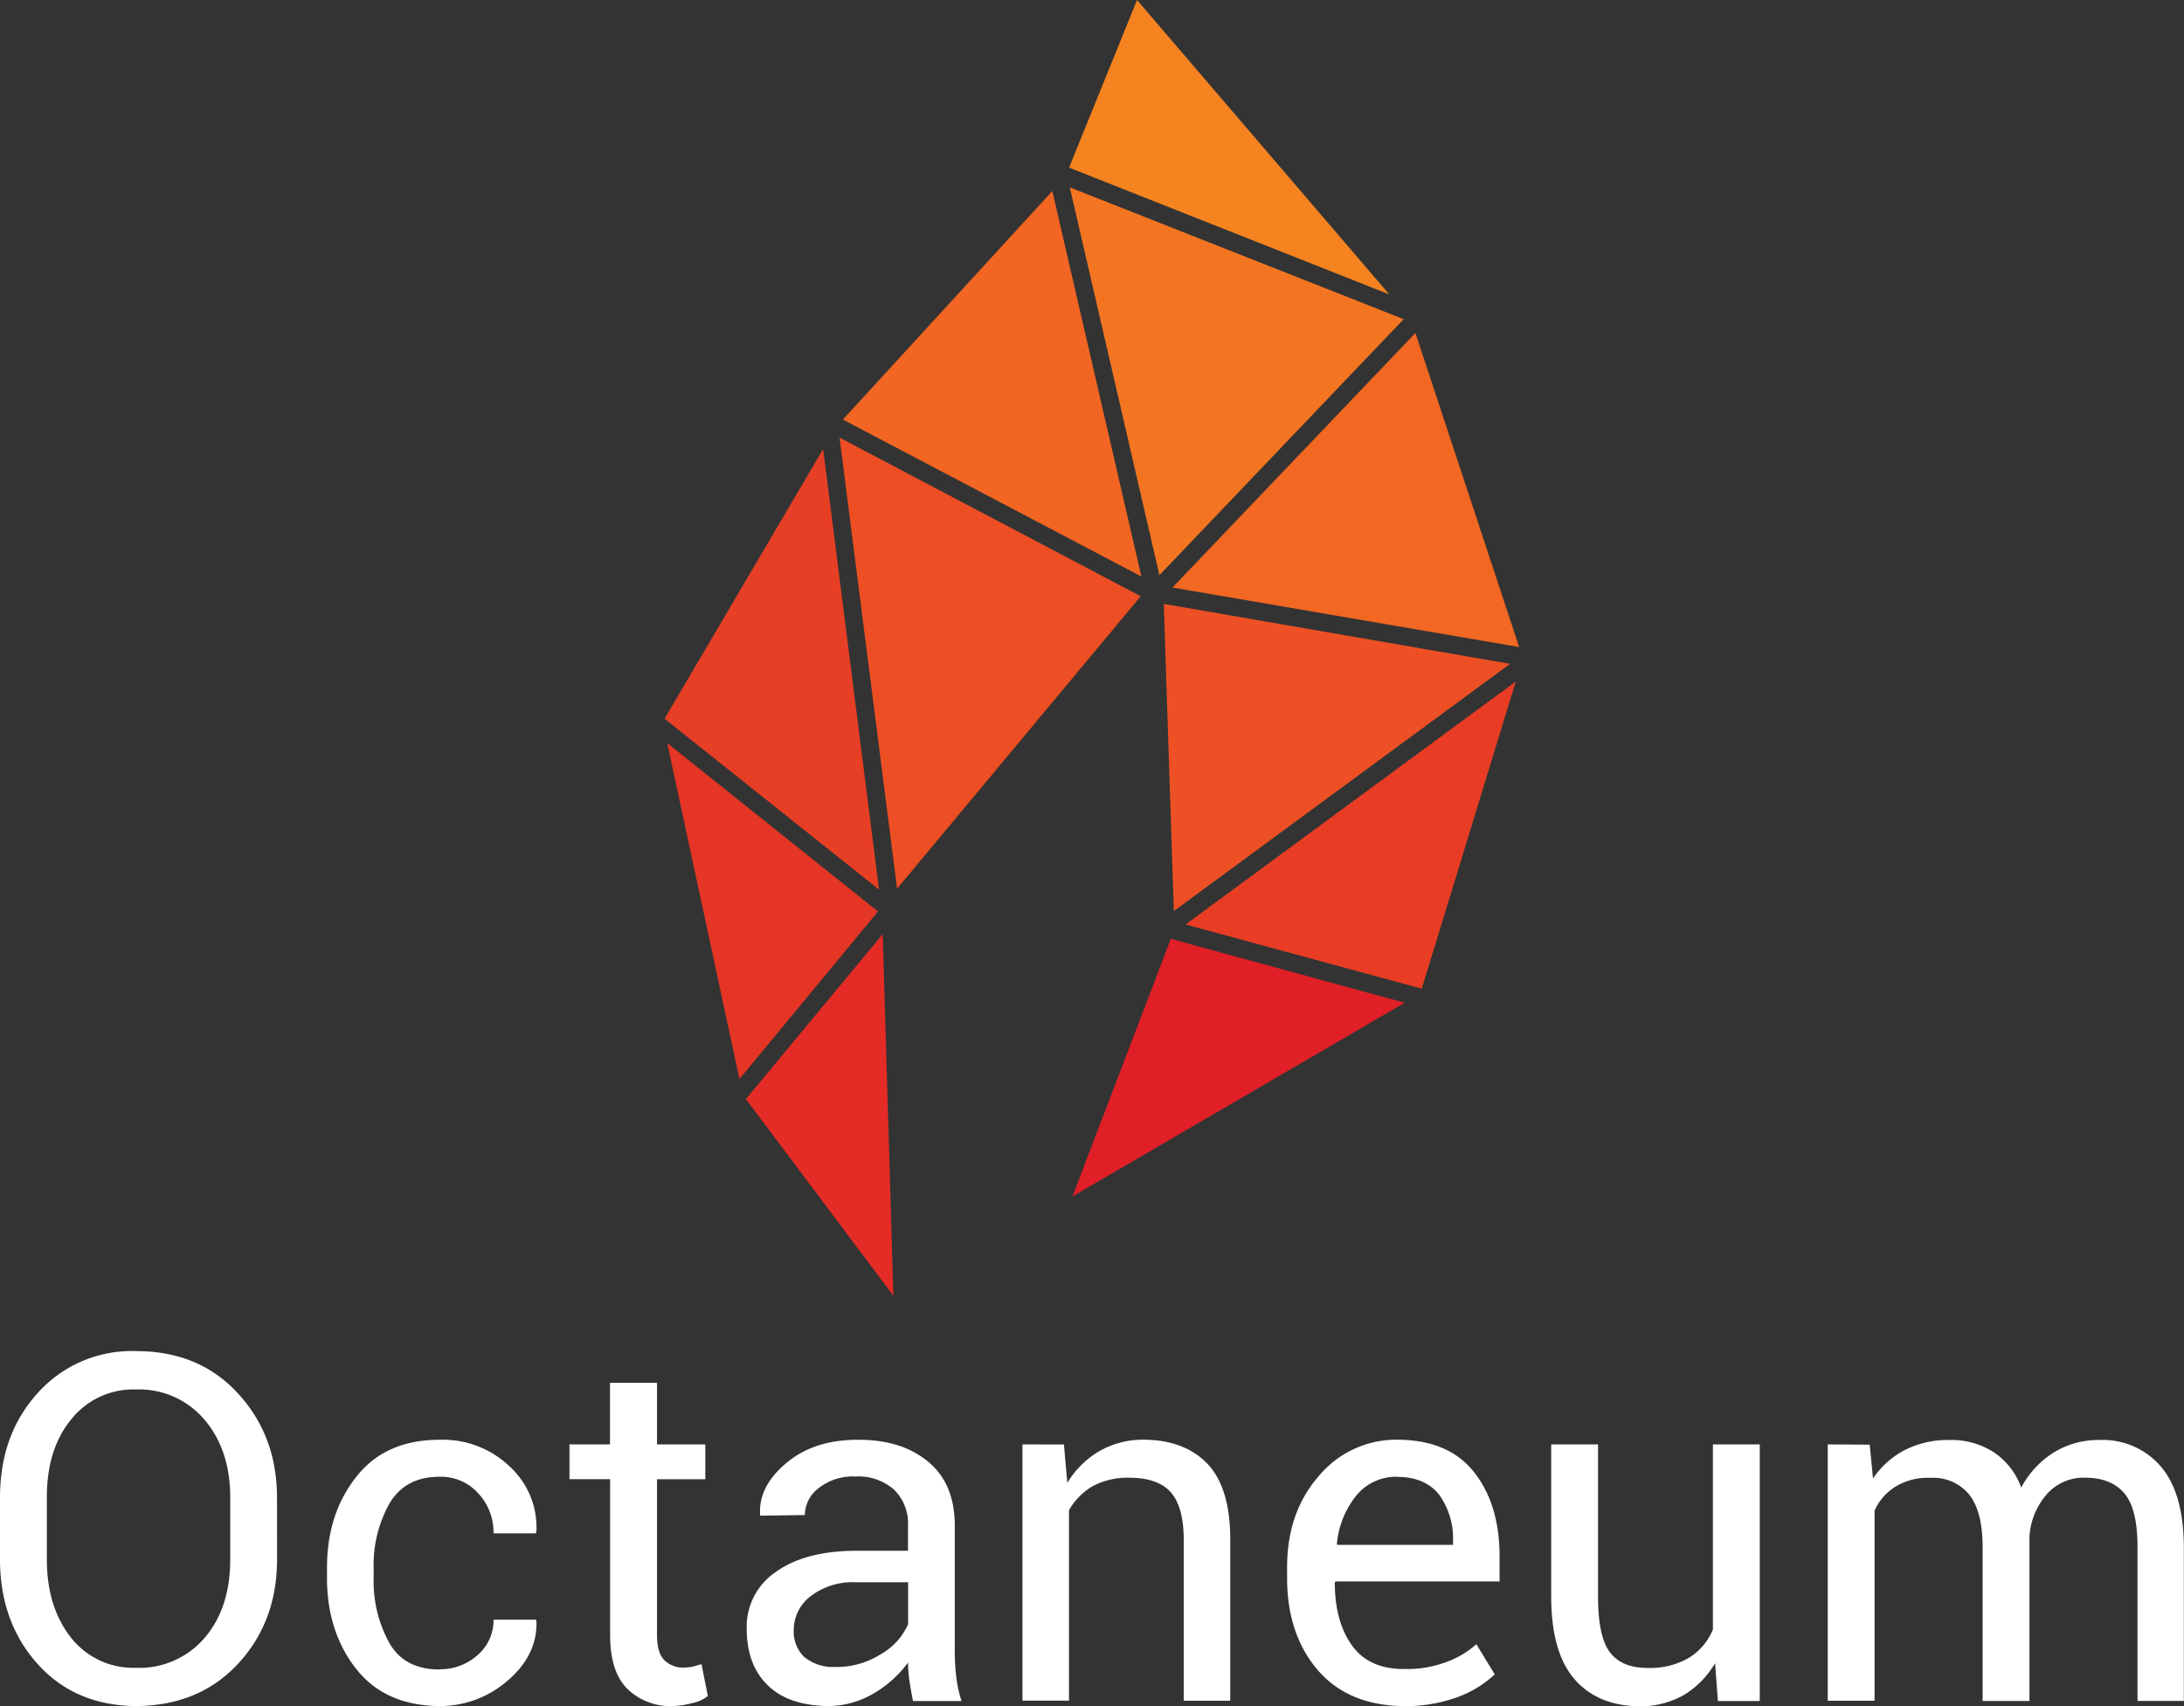 <svg xmlns="http://www.w3.org/2000/svg" viewBox="0 0 361.8 282.65"><rect x="0" y="0" width="361.8" height="282.65" fill="#333333" stroke="none"/><defs><style>.cls-1{fill:#fff;}.cls-2{fill:#e01f26;}.cls-10,.cls-11,.cls-12,.cls-2,.cls-3,.cls-4,.cls-5,.cls-6,.cls-7,.cls-8,.cls-9{fill-rule:evenodd;}.cls-3{fill:#e83d24;}.cls-4{fill:#ed5024;}.cls-5{fill:#f26722;}.cls-6{fill:#f5831f;}.cls-7{fill:#f47521;}.cls-8{fill:#f26522;}.cls-9{fill:#ed4e23;}.cls-10{fill:#e73f25;}.cls-11{fill:#e53525;}.cls-12{fill:#e42b26;}</style></defs><title>logo</title><g id="Слой_2" data-name="Слой 2"><g id="Logo"><path class="cls-1" d="M45.9,258.31c0,7-2.22,12.8-6.54,17.41s-9.92,6.88-16.85,6.93c-6.65-.06-12.08-2.33-16.24-6.93S0,265.3,0,258.31V248.17c0-7,2.05-12.75,6.26-17.4a20.91,20.91,0,0,1,16.24-6.93c6.93,0,12.53,2.27,16.85,6.93s6.54,10.42,6.54,17.4Zm-7.76-10.25c0-5.21-1.44-9.54-4.27-12.86a14.17,14.17,0,0,0-11.36-5,13.12,13.12,0,0,0-10.75,5c-2.72,3.32-4,7.65-4,12.86v10.25c0,5.32,1.33,9.59,4,13a13.12,13.12,0,0,0,10.75,5,14.21,14.21,0,0,0,11.42-5c2.83-3.33,4.21-7.65,4.21-13Zm34.7,28.49a9.25,9.25,0,0,0,6.26-2.33,7.61,7.61,0,0,0,2.66-5.88h7l.11.28c.11,3.66-1.44,6.93-4.71,9.76a17.08,17.08,0,0,1-11.31,4.27c-6-.06-10.59-2.05-13.8-6.1s-4.88-9.09-4.88-15.13v-1.66c0-6,1.61-11,4.88-15.13s7.87-6.1,13.8-6.1A16,16,0,0,1,84.48,243a13.68,13.68,0,0,1,4.38,10.75l-.11.28h-7a9.34,9.34,0,0,0-2.55-6.65,8.27,8.27,0,0,0-6.37-2.72c-3.77,0-6.54,1.44-8.32,4.44a20.82,20.82,0,0,0-2.61,10.7v1.66a21,21,0,0,0,2.61,10.75c1.66,2.94,4.49,4.38,8.32,4.38Zm36-47.45v10.2h8v5.77h-8v25.77c0,2,.39,3.38,1.22,4.21a4.43,4.43,0,0,0,3.27,1.22,7.76,7.76,0,0,0,1.5-.17c.55-.17,1-.28,1.38-.39l1.05,5.27a6.09,6.09,0,0,1-2.55,1.17,13.89,13.89,0,0,1-3.33.5,10.2,10.2,0,0,1-7.48-2.88c-1.89-1.89-2.83-4.88-2.83-8.92V245.06H94.34V239.3h6.71V229.1Zm42.41,52.72c-.28-1.33-.44-2.44-.61-3.44a25.32,25.32,0,0,1-.22-2.94,18.65,18.65,0,0,1-5.66,5.1,15,15,0,0,1-7.48,2.11c-4.43-.06-7.76-1.17-10.09-3.44s-3.49-5.38-3.49-9.37a10.93,10.93,0,0,1,4.93-9.48c3.27-2.33,7.76-3.44,13.36-3.44h8.43v-4.21a7.81,7.81,0,0,0-2.33-5.93,8.94,8.94,0,0,0-6.43-2.16,9.07,9.07,0,0,0-6,1.89,5.68,5.68,0,0,0-2.33,4.49l-7.37.11-.05-.22q-.25-4.65,4.32-8.48c3.1-2.61,7-3.88,11.92-3.88s8.7,1.22,11.64,3.66,4.38,6,4.38,10.59v20.45a36.94,36.94,0,0,0,.22,4.38,21.93,21.93,0,0,0,.89,4.21Zm-12.8-5.65A13.62,13.62,0,0,0,146,274a10.57,10.57,0,0,0,4.44-4.93v-6.93h-8.7a11.39,11.39,0,0,0-7.48,2.33,7.05,7.05,0,0,0-2.77,5.54,5.89,5.89,0,0,0,1.72,4.49,7.5,7.5,0,0,0,5.27,1.66Zm37.8-36.86.56,6.37a15.12,15.12,0,0,1,5.32-5.27,14.47,14.47,0,0,1,7.26-1.89c4.6,0,8.15,1.39,10.64,4s3.77,6.82,3.77,12.42v26.83h-7.7V255.15c0-3.77-.78-6.43-2.22-8s-3.77-2.33-6.76-2.33a12.23,12.23,0,0,0-6.09,1.39,10.61,10.61,0,0,0-3.94,4v31.54h-7.71V239.3Zm56.37,43.35c-6.09-.06-10.86-2-14.24-5.88s-5.16-9-5.16-15.36v-1.77c0-6.1,1.77-11.14,5.27-15.13a16.68,16.68,0,0,1,12.91-6c5.66,0,9.92,1.77,12.75,5.32s4.27,8.2,4.27,14.08V262H221.23l-.11.16c0,4.27.94,7.76,2.83,10.42s4.77,3.93,8.65,3.93a18.63,18.63,0,0,0,6.87-1.11,15.07,15.07,0,0,0,5.1-3l3.05,5a18.36,18.36,0,0,1-6,3.71,25.32,25.32,0,0,1-9,1.55Zm-1.22-38a8.48,8.48,0,0,0-6.71,3.11,14.8,14.8,0,0,0-3.22,8l.06.17h19.18v-.61a12.41,12.41,0,0,0-2.27-7.65c-1.55-2-3.88-3-7-3Zm52.72,30.88a15.15,15.15,0,0,1-5.15,5.27,14.9,14.9,0,0,1-7.26,1.89c-4.66-.06-8.26-1.5-10.86-4.49s-3.88-7.54-3.88-13.8V239.3h7.76v25.17q0,6.74,2,9.31c1.33,1.72,3.38,2.55,6.21,2.55a12.7,12.7,0,0,0,6.82-1.66,9.92,9.92,0,0,0,4-4.71V239.3h7.76v42.52h-6.93Zm25.61-36.2.55,5.6a14.39,14.39,0,0,1,5.27-4.71,15.81,15.81,0,0,1,7.43-1.66,12.84,12.84,0,0,1,7.26,2,11.85,11.85,0,0,1,4.6,5.88,15.26,15.26,0,0,1,5.32-5.77,14,14,0,0,1,7.65-2.11A12.66,12.66,0,0,1,358,243c2.49,2.94,3.77,7.43,3.77,13.36v25.44H354.1v-25.5c0-4.21-.72-7.15-2.16-8.87s-3.6-2.61-6.49-2.61a8.1,8.1,0,0,0-6.37,2.72,11.76,11.76,0,0,0-2.88,7v27.27h-7.76v-25.5c0-4-.78-6.88-2.22-8.7a7.72,7.72,0,0,0-6.43-2.77,10.22,10.22,0,0,0-5.76,1.44,8.91,8.91,0,0,0-3.49,4v31.49h-7.76V239.3Z"/></g><g id="Icon"><polygon class="cls-2" points="232.7 166.13 193.96 155.54 177.66 198.22 232.7 166.13"/><polygon class="cls-3" points="251.1 112.91 196.4 153.16 235.53 163.8 251.1 112.91"/><polygon class="cls-4" points="250.16 109.98 192.79 100.05 194.46 150.94 250.16 109.98"/><polygon class="cls-5" points="234.48 55.16 194.23 97.34 251.66 107.2 234.48 55.16"/><polygon class="cls-6" points="177.1 27.77 230.15 48.78 188.36 0 177.1 27.77"/><polygon class="cls-7" points="177.22 31.04 192.07 95.29 232.53 52.88 177.22 31.04"/><polygon class="cls-8" points="139.63 69.51 189.08 95.51 174.33 31.65 139.63 69.51"/><polygon class="cls-9" points="139.08 72.5 148.61 147.23 188.97 98.78 139.08 72.5"/><polygon class="cls-10" points="110.09 119.07 145.62 147.39 136.36 74.39 110.09 119.07"/><polygon class="cls-11" points="122.5 178.77 145.45 151 110.53 123.11 122.5 178.77"/><polygon class="cls-12" points="146.23 154.76 123.56 182.09 148 214.69 146.23 154.76"/></g></g></svg>